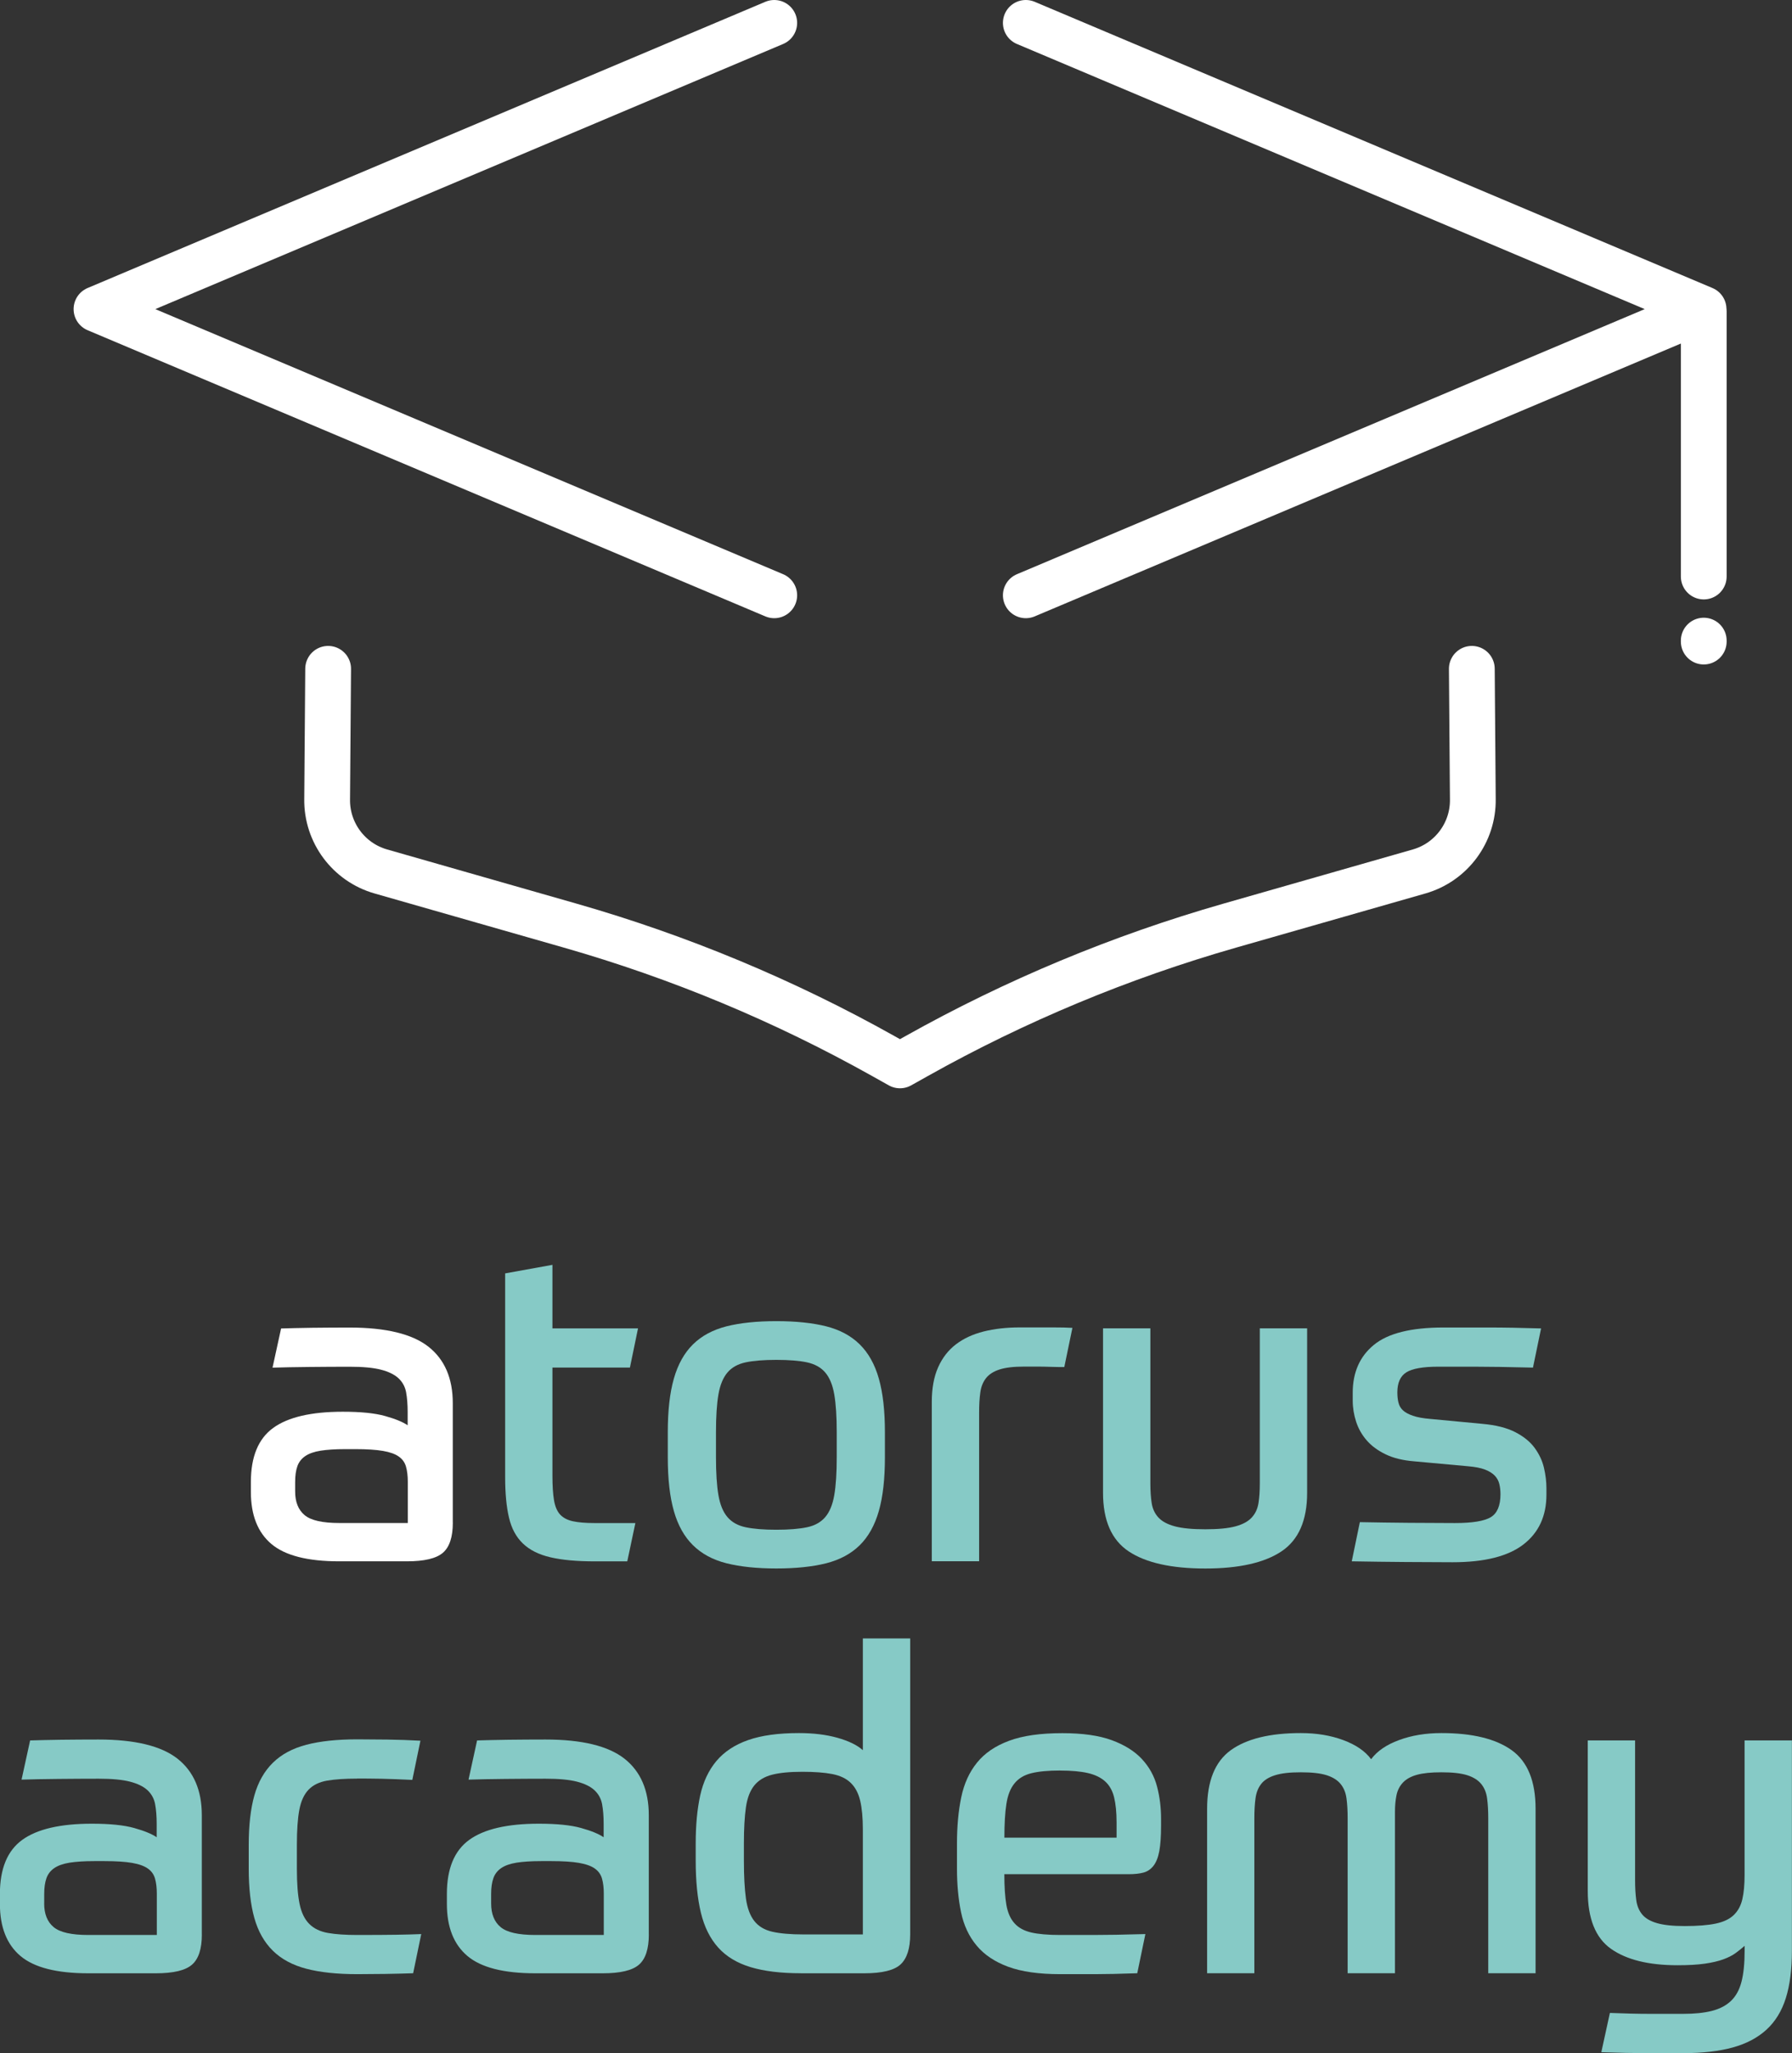 <svg viewBox="0 0 391.5 448.51" xmlns="http://www.w3.org/2000/svg" xmlns:xlink="http://www.w3.org/1999/xlink" id="Layer_1" overflow="hidden"><rect x="0" y="0" width="391.5" height="448.51" fill="#333333" stroke="none"/><defs></defs><line x1="372.22" y1="125.95" x2="372.22" y2="68.45" stroke="#FFFFFF" stroke-width="10" stroke-linecap="round" stroke-linejoin="round" fill="none"/><line x1="372.22" y1="139.95" x2="372.22" y2="140.16" stroke="#FFFFFF" stroke-width="10" stroke-linecap="round" stroke-linejoin="round" fill="none"/><path d="M169.15 130.05 21.08 67.53 169.15 5" stroke="#FFFFFF" stroke-width="10" stroke-linecap="round" stroke-linejoin="round" fill="none"/><path d="M224.11 130.05 372.18 67.53 224.11 5" stroke="#FFFFFF" stroke-width="10" stroke-linecap="round" stroke-linejoin="round" fill="none"/><g><path d="M98.93 332.62C98.93 335.77 98.21 337.97 96.76 339.22 95.32 340.47 92.69 341.09 88.88 341.09L74.11 341.09C67.22 341.09 62.28 339.83 59.29 337.3 56.3 334.77 54.81 330.98 54.81 325.93L54.81 323.76C54.81 318.25 56.43 314.31 59.68 311.95 62.93 309.59 68 308.41 74.89 308.41 78.83 308.41 81.91 308.72 84.14 309.35 86.37 309.97 88.01 310.65 89.06 311.37L89.06 308.42C89.06 306.78 88.94 305.35 88.72 304.14 88.49 302.93 87.93 301.91 87.05 301.09 86.16 300.27 84.88 299.65 83.21 299.22 81.54 298.79 79.25 298.58 76.37 298.58 73.49 298.58 70.68 298.6 67.56 298.63 64.44 298.66 61.77 298.71 59.54 298.78L61.41 290.22C63.25 290.16 65.51 290.11 68.2 290.07 70.89 290.04 73.61 290.02 76.37 290.02 84.31 290.02 90.05 291.42 93.6 294.2 97.14 296.99 98.92 301.11 98.92 306.55L98.92 332.64ZM64.48 325.83C64.48 328.13 65.17 329.85 66.55 331 67.93 332.15 70.45 332.72 74.13 332.72L89.09 332.72 89.09 323.66C89.09 322.41 88.96 321.33 88.7 320.41 88.44 319.49 87.91 318.75 87.12 318.2 86.33 317.64 85.18 317.23 83.67 316.97 82.16 316.71 80.16 316.58 77.67 316.58L75.41 316.58C73.24 316.58 71.45 316.7 70.04 316.92 68.63 317.15 67.51 317.54 66.69 318.1 65.87 318.66 65.29 319.4 64.97 320.31 64.64 321.23 64.48 322.38 64.48 323.76L64.48 325.83Z" fill="#FFFFFF"/><path d="M110.35 278.19 120.69 276.32 120.69 290.2 139.39 290.2 137.62 298.76 120.69 298.76 120.69 322.39C120.69 324.56 120.8 326.33 121.03 327.71 121.26 329.09 121.7 330.14 122.36 330.86 123.02 331.58 123.95 332.07 125.17 332.34 126.38 332.6 127.94 332.73 129.85 332.73L138.81 332.73 137.04 341.1 129.95 341.1C126.01 341.1 122.78 340.8 120.25 340.21 117.72 339.62 115.72 338.62 114.25 337.21 112.77 335.8 111.75 333.91 111.2 331.55 110.64 329.19 110.36 326.23 110.36 322.69L110.36 278.19Z" fill="#86CAC6"/><path d="M169.61 288.62C173.88 288.62 177.5 289 180.49 289.75 183.48 290.51 185.92 291.82 187.82 293.69 189.72 295.56 191.12 298.06 192 301.17 192.89 304.29 193.33 308.21 193.33 312.93L193.33 318.34C193.33 323.07 192.89 326.99 192 330.1 191.11 333.22 189.72 335.71 187.82 337.58 185.92 339.45 183.47 340.76 180.49 341.52 177.5 342.27 173.88 342.65 169.61 342.65 165.34 342.65 161.72 342.27 158.73 341.52 155.74 340.77 153.3 339.45 151.4 337.58 149.5 335.71 148.1 333.22 147.22 330.1 146.33 326.98 145.89 323.06 145.89 318.34L145.89 312.93C145.89 308.2 146.33 304.28 147.22 301.17 148.11 298.05 149.5 295.56 151.4 293.69 153.3 291.82 155.75 290.51 158.73 289.75 161.72 289 165.34 288.62 169.61 288.62ZM182.8 312.93C182.8 309.45 182.62 306.68 182.26 304.61 181.9 302.54 181.24 300.95 180.29 299.84 179.34 298.72 178.01 297.99 176.3 297.62 174.59 297.26 172.36 297.08 169.61 297.08 166.86 297.08 164.62 297.26 162.92 297.62 161.21 297.98 159.88 298.72 158.93 299.84 157.98 300.96 157.32 302.55 156.96 304.61 156.6 306.68 156.42 309.45 156.42 312.93L156.42 318.34C156.42 321.82 156.6 324.59 156.96 326.66 157.32 328.73 157.98 330.32 158.93 331.43 159.88 332.55 161.21 333.29 162.92 333.65 164.63 334.01 166.86 334.19 169.61 334.19 172.36 334.19 174.6 334.01 176.3 333.65 178.01 333.29 179.33 332.55 180.29 331.43 181.24 330.32 181.9 328.72 182.26 326.66 182.62 324.59 182.8 321.82 182.8 318.34L182.8 312.93Z" fill="#86CAC6"/><path d="M203.57 341.09 203.57 306.24C203.57 303.29 204.03 300.78 204.95 298.71 205.87 296.64 207.16 294.97 208.84 293.69 210.51 292.41 212.53 291.48 214.89 290.88 217.25 290.29 219.88 289.99 222.77 289.99L230.06 289.99C231.77 289.99 233.18 290.02 234.29 290.09L232.52 298.65 231.54 298.65C230.95 298.65 230.23 298.63 229.37 298.6 228.52 298.57 227.6 298.55 226.61 298.55L223.75 298.55C221.45 298.55 219.65 298.76 218.34 299.19 217.03 299.62 216.04 300.26 215.39 301.11 214.73 301.96 214.32 303.01 214.16 304.26 213.99 305.51 213.91 306.92 213.91 308.49L213.91 341.07 203.57 341.07Z" fill="#86CAC6"/><path d="M263.33 342.66C255.91 342.66 250.34 341.41 246.59 338.92 242.85 336.43 240.98 332.16 240.98 326.12L240.98 290.19 251.32 290.19 251.32 324.05C251.32 325.69 251.42 327.14 251.61 328.38 251.81 329.63 252.3 330.68 253.09 331.53 253.88 332.38 255.07 333.02 256.68 333.45 258.29 333.88 260.5 334.09 263.32 334.09 266.14 334.09 268.34 333.88 269.92 333.45 271.5 333.02 272.68 332.38 273.46 331.53 274.25 330.68 274.74 329.63 274.94 328.38 275.14 327.13 275.23 325.69 275.23 324.05L275.23 290.19 285.57 290.19 285.57 326.12C285.57 332.16 283.7 336.42 279.96 338.92 276.22 341.41 270.67 342.66 263.32 342.66Z" fill="#86CAC6"/><path d="M323.87 311.06C326.82 311.32 329.22 311.93 331.06 312.88 332.9 313.83 334.31 314.98 335.29 316.33 336.27 317.68 336.95 319.12 337.31 320.66 337.67 322.2 337.85 323.7 337.85 325.14L337.85 326.52C337.85 331.18 336.18 334.81 332.83 337.4 329.48 339.99 324.33 341.29 317.37 341.29 314.42 341.29 310.99 341.27 307.08 341.24 303.17 341.21 299.25 341.16 295.32 341.09L297.09 332.53C300.63 332.6 304.24 332.65 307.92 332.68 311.59 332.71 314.91 332.73 317.86 332.73 321.67 332.73 324.27 332.3 325.69 331.45 327.1 330.6 327.81 328.92 327.81 326.43 327.81 325.64 327.73 324.9 327.56 324.21 327.4 323.52 327.07 322.92 326.58 322.39 326.09 321.87 325.38 321.42 324.46 321.06 323.54 320.7 322.29 320.45 320.72 320.32L308.91 319.24C306.48 319.04 304.41 318.54 302.71 317.71 301 316.89 299.63 315.87 298.58 314.66 297.53 313.45 296.76 312.09 296.27 310.58 295.78 309.07 295.53 307.53 295.53 305.95L295.53 304.28C295.53 299.82 297.07 296.32 300.16 293.8 303.24 291.27 308.3 290.01 315.32 290.01L325.16 290.01C328.57 290.01 332.41 290.08 336.68 290.21L334.91 298.77C332.15 298.71 329.72 298.66 327.63 298.62 325.53 298.59 323.67 298.57 322.07 298.57L314.24 298.57C310.89 298.57 308.56 298.98 307.25 299.8 305.94 300.62 305.28 302.08 305.28 304.18 305.28 305.03 305.36 305.79 305.53 306.44 305.69 307.1 306.02 307.66 306.51 308.11 307 308.57 307.72 308.96 308.68 309.29 309.63 309.62 310.89 309.85 312.47 309.98L323.89 311.06Z" fill="#86CAC6"/><path d="M44.1 422.62C44.1 425.77 43.38 427.97 41.93 429.22 40.49 430.47 37.86 431.09 34.05 431.09L19.28 431.09C12.39 431.09 7.45 429.83 4.46 427.3 1.47 424.77-0.02 420.98-0.02 415.93L-0.02 413.76C-0.02 408.25 1.6 404.31 4.85 401.95 8.1 399.59 13.17 398.41 20.06 398.41 24 398.41 27.08 398.72 29.31 399.35 31.54 399.97 33.18 400.65 34.23 401.37L34.23 398.42C34.23 396.78 34.11 395.35 33.89 394.14 33.66 392.93 33.1 391.91 32.22 391.09 31.33 390.27 30.05 389.65 28.38 389.22 26.71 388.79 24.43 388.58 21.54 388.58 18.65 388.58 15.85 388.6 12.73 388.63 9.61 388.66 6.94 388.71 4.71 388.78L6.58 380.22C8.42 380.16 10.68 380.11 13.37 380.07 16.06 380.04 18.78 380.02 21.54 380.02 29.48 380.02 35.22 381.42 38.77 384.2 42.31 386.99 44.09 391.11 44.09 396.55L44.09 422.64ZM9.65 415.83C9.65 418.13 10.34 419.85 11.72 421 13.1 422.15 15.62 422.72 19.3 422.72L34.26 422.72 34.26 413.66C34.26 412.41 34.13 411.33 33.87 410.41 33.61 409.49 33.08 408.75 32.29 408.2 31.5 407.64 30.35 407.23 28.84 406.97 27.33 406.71 25.33 406.58 22.84 406.58L20.58 406.58C18.41 406.58 16.63 406.7 15.22 406.92 13.81 407.15 12.69 407.54 11.87 408.1 11.05 408.66 10.47 409.4 10.15 410.31 9.82 411.23 9.66 412.38 9.66 413.76L9.66 415.83Z" fill="#86CAC6"/><path d="M78.06 388.56C75.37 388.56 73.17 388.71 71.46 389 69.75 389.3 68.41 389.95 67.42 390.97 66.44 391.99 65.76 393.45 65.4 395.35 65.04 397.25 64.86 399.81 64.86 403.03L64.86 408.25C64.86 411.47 65.06 414.03 65.45 415.93 65.84 417.83 66.55 419.29 67.57 420.31 68.59 421.33 69.95 421.98 71.66 422.28 73.37 422.58 75.5 422.72 78.06 422.72 81.67 422.72 84.51 422.7 86.57 422.67 88.64 422.64 90.46 422.59 92.03 422.52L90.26 431.08C88.55 431.14 86.52 431.19 84.16 431.23 81.8 431.26 79.76 431.28 78.06 431.28 73.66 431.28 69.95 430.89 66.94 430.1 63.92 429.31 61.48 428 59.61 426.16 57.74 424.32 56.39 421.94 55.57 419.02 54.75 416.1 54.34 412.51 54.34 408.24L54.34 403.02C54.34 398.75 54.75 395.16 55.57 392.24 56.39 389.32 57.74 386.94 59.61 385.1 61.48 383.26 63.92 381.95 66.94 381.16 69.96 380.37 73.67 379.98 78.06 379.98 79.96 379.98 82.14 380 84.61 380.03 87.07 380.06 89.48 380.15 91.85 380.28L90.08 388.84C87.39 388.71 85.12 388.63 83.29 388.59 81.45 388.56 79.71 388.54 78.07 388.54Z" fill="#86CAC6"/><path d="M141.75 422.62C141.75 425.77 141.03 427.97 139.58 429.22 138.14 430.47 135.51 431.09 131.7 431.09L116.93 431.09C110.04 431.09 105.1 429.83 102.11 427.3 99.12 424.77 97.63 420.98 97.63 415.93L97.63 413.76C97.63 408.25 99.25 404.31 102.5 401.95 105.75 399.59 110.82 398.41 117.71 398.41 121.65 398.41 124.73 398.72 126.96 399.35 129.19 399.97 130.83 400.65 131.88 401.37L131.88 398.42C131.88 396.78 131.76 395.35 131.54 394.14 131.31 392.93 130.75 391.91 129.87 391.09 128.98 390.27 127.7 389.65 126.03 389.22 124.36 388.79 122.07 388.58 119.19 388.58 116.31 388.58 113.5 388.6 110.38 388.63 107.26 388.66 104.59 388.71 102.36 388.78L104.23 380.22C106.07 380.16 108.33 380.11 111.02 380.07 113.71 380.04 116.43 380.02 119.19 380.02 127.13 380.02 132.87 381.42 136.42 384.2 139.96 386.99 141.74 391.11 141.74 396.55L141.74 422.64ZM107.3 415.83C107.3 418.13 107.99 419.85 109.37 421 110.75 422.15 113.27 422.72 116.95 422.72L131.91 422.72 131.91 413.66C131.91 412.41 131.78 411.33 131.52 410.41 131.26 409.49 130.73 408.75 129.94 408.2 129.15 407.64 128 407.23 126.49 406.97 124.98 406.71 122.98 406.58 120.49 406.58L118.23 406.58C116.06 406.58 114.27 406.7 112.86 406.92 111.45 407.15 110.33 407.54 109.51 408.1 108.69 408.66 108.11 409.4 107.79 410.31 107.46 411.23 107.3 412.38 107.3 413.76L107.3 415.83Z" fill="#86CAC6"/><path d="M174.93 431.08C170.6 431.08 166.96 430.64 164 429.75 161.05 428.86 158.68 427.44 156.91 425.47 155.14 423.5 153.87 420.96 153.12 417.84 152.37 414.72 151.99 410.93 151.99 406.47L151.99 402.73C151.99 398.73 152.32 395.23 152.97 392.25 153.63 389.26 154.81 386.75 156.51 384.72 158.22 382.69 160.53 381.16 163.45 380.14 166.37 379.12 170.06 378.61 174.53 378.61 177.68 378.61 180.49 378.95 182.95 379.64 185.41 380.33 187.26 381.23 188.51 382.35L188.51 357.94 198.85 357.94 198.85 422.62C198.85 425.64 198.16 427.81 196.78 429.12 195.4 430.43 192.74 431.09 188.81 431.09L174.93 431.09ZM188.51 422.61 188.51 399.67C188.51 397.11 188.31 395.01 187.92 393.37 187.53 391.73 186.84 390.43 185.85 389.48 184.87 388.53 183.52 387.89 181.81 387.56 180.1 387.23 177.94 387.07 175.31 387.07 172.55 387.07 170.34 387.28 168.67 387.71 167 388.14 165.7 388.93 164.78 390.07 163.86 391.22 163.25 392.81 162.96 394.84 162.67 396.87 162.52 399.5 162.52 402.72L162.52 406.46C162.52 409.87 162.67 412.63 162.96 414.73 163.26 416.83 163.86 418.47 164.78 419.65 165.7 420.83 167.01 421.62 168.72 422.01 170.43 422.4 172.69 422.6 175.51 422.6L188.5 422.6Z" fill="#86CAC6"/><path d="M219.42 409.43C219.42 412.19 219.57 414.42 219.86 416.12 220.15 417.83 220.75 419.17 221.63 420.16 222.51 421.15 223.75 421.82 225.32 422.18 226.89 422.54 228.99 422.72 231.62 422.72L238.86 422.72C241.78 422.72 245.57 422.66 250.23 422.52L248.46 431.08C246.42 431.14 244.68 431.19 243.24 431.23 241.79 431.26 240.47 431.28 239.25 431.28L231.62 431.28C226.96 431.28 223.17 430.74 220.25 429.66 217.33 428.58 215.03 427.04 213.36 425.03 211.69 423.03 210.55 420.6 209.96 417.75 209.37 414.9 209.07 411.73 209.07 408.25L209.07 402.74C209.07 399 209.38 395.64 210 392.65 210.62 389.66 211.77 387.14 213.45 385.07 215.12 383 217.45 381.41 220.44 380.3 223.42 379.18 227.31 378.63 232.1 378.63 236.5 378.63 240.09 379.14 242.88 380.16 245.67 381.18 247.87 382.56 249.48 384.29 251.09 386.03 252.19 388.03 252.78 390.29 253.37 392.55 253.66 394.9 253.66 397.33L253.66 398.81C253.66 401.17 253.53 403.04 253.27 404.42 253.01 405.8 252.58 406.87 251.99 407.62 251.4 408.37 250.66 408.87 249.78 409.1 248.9 409.33 247.83 409.44 246.58 409.44L219.41 409.44ZM231.63 386.79C229.01 386.79 226.91 386.99 225.33 387.38 223.75 387.77 222.52 388.51 221.64 389.6 220.75 390.68 220.16 392.18 219.87 394.08 219.57 395.98 219.43 398.45 219.43 401.46L243.94 401.46 243.94 398.11C243.94 395.94 243.76 394.12 243.4 392.65 243.04 391.18 242.38 390.01 241.43 389.16 240.48 388.31 239.22 387.7 237.64 387.34 236.06 386.98 234.06 386.8 231.63 386.8Z" fill="#86CAC6"/><path d="M263.72 431.08 263.72 395.15C263.72 389.11 265.44 384.85 268.89 382.35 272.34 379.86 277.44 378.61 284.2 378.61 287.61 378.61 290.7 379.12 293.45 380.14 296.21 381.16 298.24 382.55 299.55 384.32 300.86 382.55 302.9 381.15 305.65 380.14 308.41 379.12 311.49 378.61 314.9 378.61 321.66 378.61 326.78 379.86 330.26 382.35 333.74 384.85 335.48 389.11 335.48 395.15L335.48 431.08 325.14 431.08 325.14 397.22C325.14 395.58 325.06 394.14 324.89 392.89 324.73 391.64 324.3 390.59 323.61 389.74 322.92 388.89 321.9 388.25 320.56 387.82 319.21 387.39 317.33 387.18 314.9 387.18 312.67 387.18 310.9 387.36 309.58 387.72 308.27 388.08 307.25 388.64 306.53 389.39 305.81 390.15 305.33 391.06 305.1 392.15 304.87 393.23 304.76 394.46 304.76 395.84L304.76 431.08 294.42 431.08 294.42 397.22C294.42 395.58 294.34 394.14 294.17 392.89 294.01 391.64 293.58 390.59 292.89 389.74 292.2 388.89 291.18 388.25 289.84 387.82 288.49 387.39 286.61 387.18 284.18 387.18 281.75 387.18 279.95 387.39 278.57 387.82 277.19 388.25 276.17 388.89 275.52 389.74 274.86 390.59 274.45 391.64 274.29 392.89 274.12 394.14 274.04 395.58 274.04 397.22L274.04 431.08 263.7 431.08Z" fill="#86CAC6"/><path d="M351.73 439.75C355.01 439.88 357.87 439.95 360.29 439.95L367.77 439.95C370.2 439.95 372.26 439.74 373.97 439.31 375.68 438.88 377.07 438.16 378.15 437.14 379.23 436.12 380 434.73 380.46 432.96 380.92 431.19 381.15 428.92 381.15 426.17L381.15 425.09C380.56 425.62 379.9 426.14 379.18 426.67 378.46 427.2 377.56 427.65 376.47 428.05 375.39 428.44 374.04 428.76 372.43 428.99 370.82 429.22 368.84 429.33 366.47 429.33 360.17 429.33 355.33 428.13 351.95 425.74 348.57 423.35 346.88 419.13 346.88 413.09L346.88 380.21 357.22 380.21 357.22 410.73C357.22 412.37 357.3 413.82 357.47 415.06 357.63 416.31 358.06 417.36 358.75 418.21 359.44 419.06 360.52 419.7 362 420.13 363.48 420.56 365.49 420.77 368.05 420.77 370.87 420.77 373.14 420.59 374.84 420.23 376.55 419.87 377.86 419.25 378.78 418.36 379.7 417.47 380.32 416.33 380.65 414.91 380.98 413.5 381.14 411.74 381.14 409.64L381.14 380.21 391.48 380.21 391.48 426.18C391.48 430.25 391.04 433.69 390.15 436.52 389.26 439.34 387.85 441.64 385.92 443.41 383.98 445.18 381.52 446.48 378.54 447.3 375.55 448.12 371.99 448.53 367.86 448.53L359.59 448.53C358.21 448.53 356.74 448.51 355.16 448.48 353.58 448.45 351.81 448.4 349.84 448.33L351.71 439.77Z" fill="#86CAC6"/></g><path d="M321.55 146.11 321.77 174.58C321.88 181.89 317.07 188.36 310.04 190.38L268.65 202.22C244.82 209.04 221.86 218.6 200.24 230.72L196.62 232.75 193 230.72C171.38 218.6 148.42 209.04 124.59 202.22L83.2 190.38C76.17 188.37 71.36 181.89 71.47 174.58L71.69 146.11" stroke="#FFFFFF" stroke-width="10" stroke-linecap="round" stroke-linejoin="round" fill="none"/></svg>